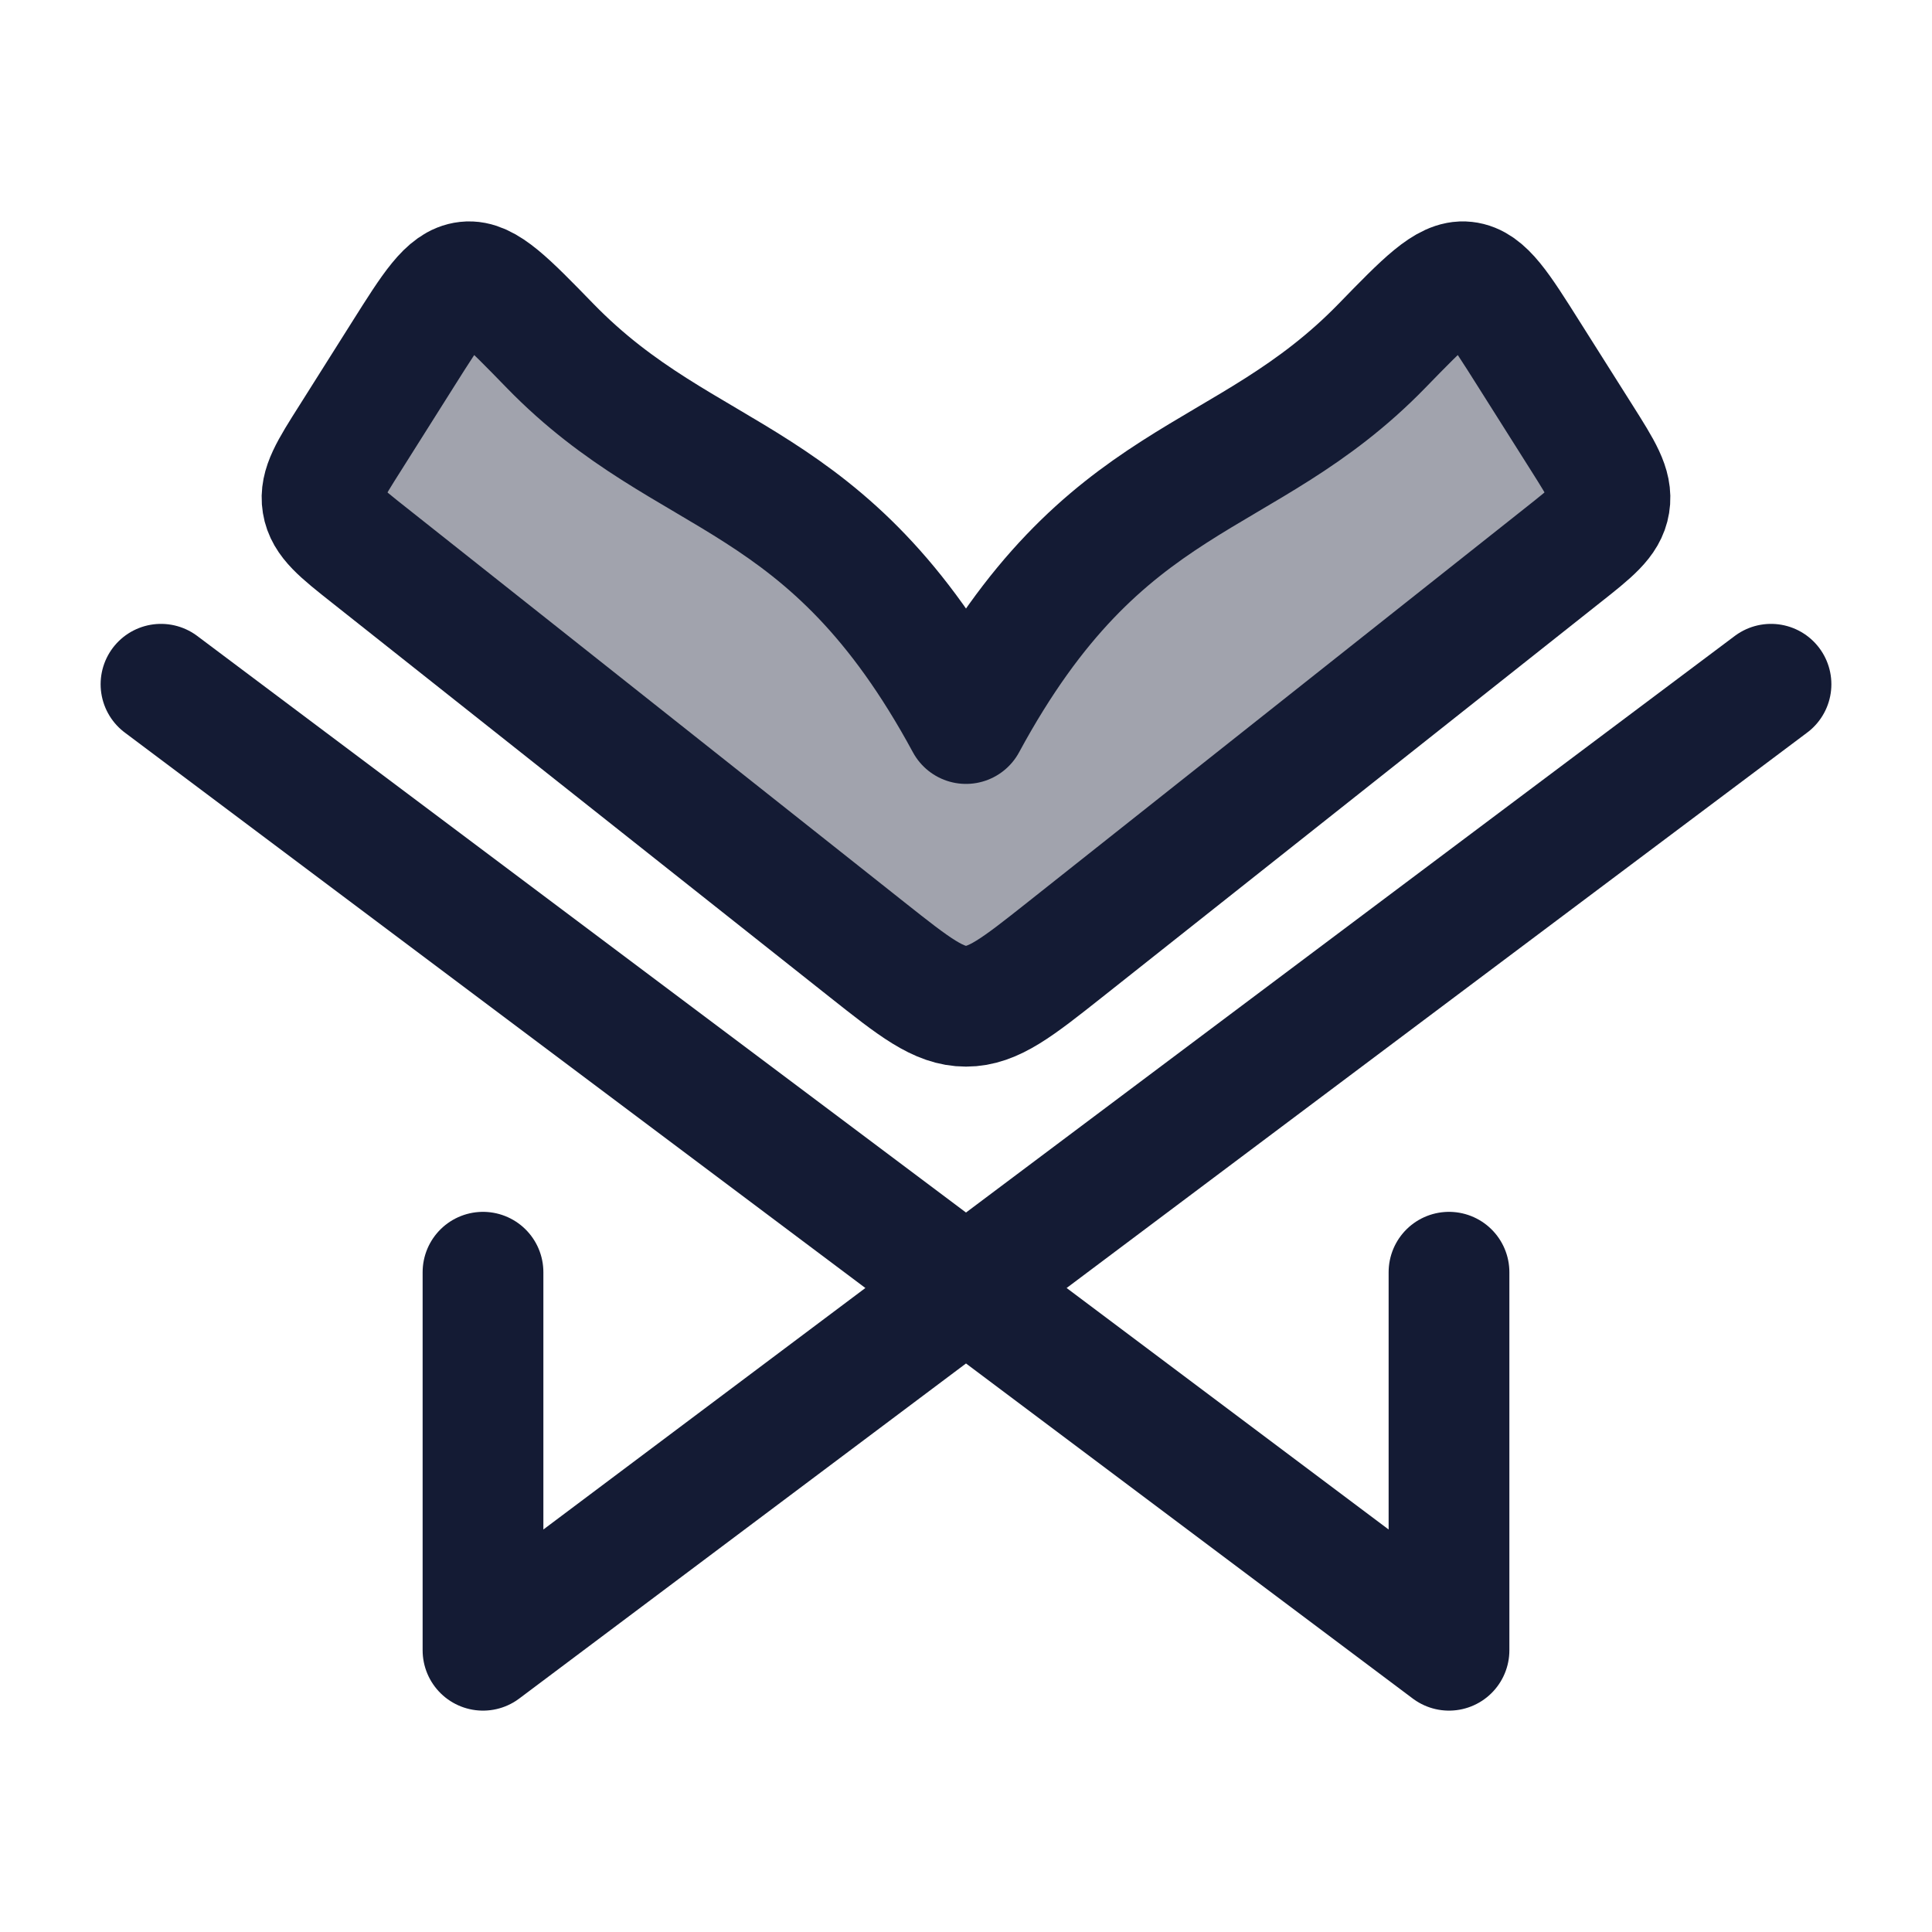 <svg width="24" height="24" viewBox="0 0 24 24" fill="none" xmlns="http://www.w3.org/2000/svg">
<path opacity="0.4" d="M19.648 5.437L18.989 4.394C18.625 3.817 18.443 3.528 18.204 3.502C17.966 3.475 17.699 3.749 17.166 4.297C15.444 6.067 13.722 5.805 12 8.988C10.278 5.805 8.556 6.067 6.834 4.297C6.301 3.749 6.034 3.475 5.796 3.502C5.557 3.528 5.375 3.817 5.011 4.394L4.353 5.437C4.098 5.839 3.971 6.041 4.006 6.253C4.04 6.465 4.223 6.61 4.59 6.9L10.772 11.798C11.363 12.266 11.659 12.5 12 12.5C12.341 12.5 12.637 12.266 13.228 11.798L19.41 6.9C19.777 6.61 19.96 6.465 19.994 6.253C20.029 6.041 19.902 5.839 19.648 5.437Z" fill="#141B34"/>
<path d="M19.648 5.437L18.989 4.394C18.625 3.817 18.443 3.528 18.204 3.502C17.966 3.475 17.699 3.749 17.166 4.297C15.444 6.067 13.722 5.805 12 8.988C10.278 5.805 8.556 6.067 6.834 4.297C6.301 3.749 6.034 3.475 5.796 3.502C5.557 3.528 5.375 3.817 5.011 4.394L4.353 5.437C4.098 5.839 3.971 6.041 4.006 6.253C4.04 6.465 4.223 6.61 4.59 6.9L10.772 11.798C11.363 12.266 11.659 12.5 12 12.5C12.341 12.5 12.637 12.266 13.228 11.798L19.41 6.9C19.777 6.61 19.96 6.465 19.994 6.253C20.029 6.041 19.902 5.839 19.648 5.437Z" stroke="#141B34" stroke-width="1.5" stroke-linecap="round" stroke-linejoin="round"/>
<path d="M22 8.5L6 20.5V15.804M2 8.5L18 20.5V15.804" stroke="#141B34" stroke-width="1.5" stroke-linecap="round" stroke-linejoin="round"/>
</svg>
